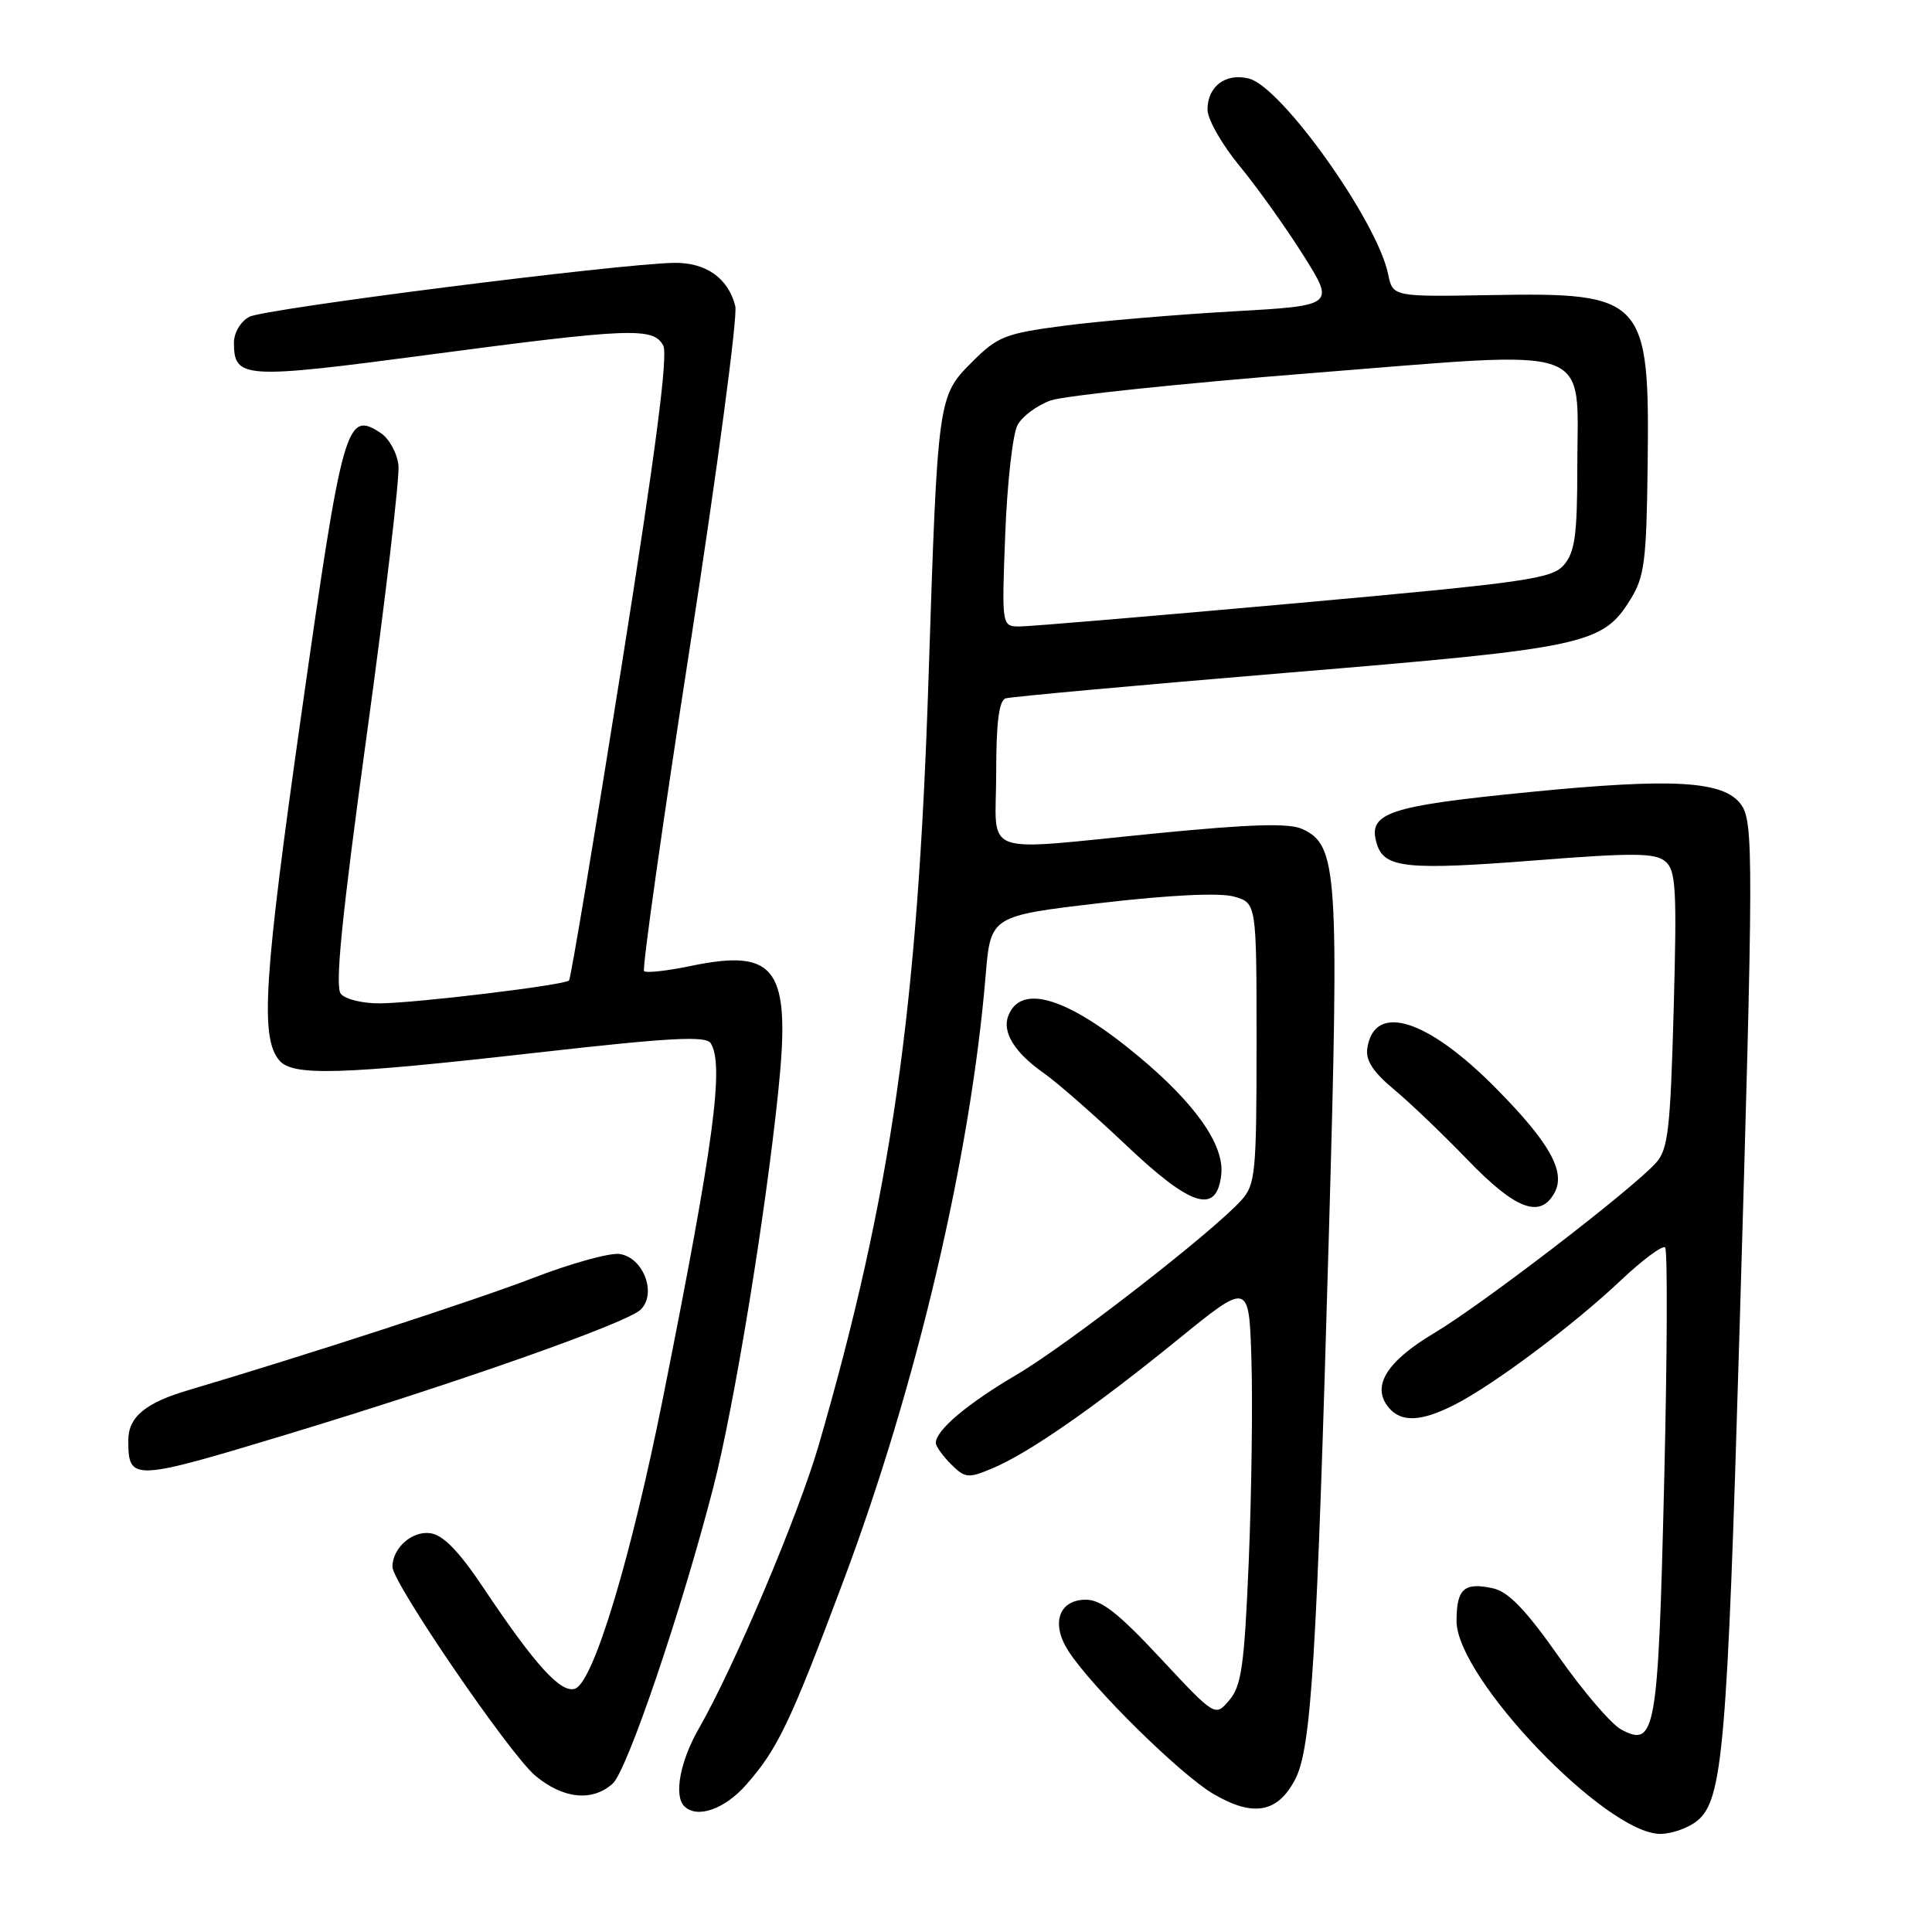 <?xml version="1.0" encoding="UTF-8" standalone="no"?>
<!DOCTYPE svg PUBLIC "-//W3C//DTD SVG 1.1//EN" "http://www.w3.org/Graphics/SVG/1.1/DTD/svg11.dtd" >
<svg xmlns="http://www.w3.org/2000/svg" xmlns:xlink="http://www.w3.org/1999/xlink" version="1.1" viewBox="0 0 256 256">
 <g >
 <path fill="currentColor"
d=" M 224.91 241.25 C 228.27 238.49 228.87 231.51 230.49 176.50 C 232.35 113.60 232.37 108.88 230.69 106.59 C 228.40 103.46 221.72 103.07 202.70 104.95 C 183.74 106.82 181.14 107.71 182.46 111.89 C 183.46 115.03 186.47 115.33 203.51 114.00 C 216.38 112.99 219.31 113.01 220.65 114.13 C 222.07 115.30 222.21 117.73 221.77 133.76 C 221.33 149.72 221.03 152.31 219.42 154.09 C 216.19 157.66 196.40 172.85 190.07 176.62 C 183.70 180.41 181.68 183.71 184.01 186.51 C 185.67 188.51 188.32 188.39 192.79 186.11 C 197.97 183.46 208.51 175.57 214.76 169.66 C 217.65 166.93 220.30 164.96 220.64 165.30 C 220.97 165.64 220.92 179.64 220.51 196.42 C 219.71 229.60 219.36 231.60 214.82 229.17 C 213.50 228.47 209.77 224.11 206.52 219.48 C 202.17 213.30 199.87 210.91 197.83 210.46 C 193.99 209.62 193.00 210.52 193.00 214.81 C 193.01 222.34 212.79 243.00 219.99 243.00 C 221.52 243.00 223.74 242.21 224.91 241.25 Z  M 98.89 236.47 C 103.07 231.72 104.74 228.20 111.75 209.50 C 121.47 183.58 128.60 153.25 130.60 129.29 C 131.26 121.36 131.26 121.36 145.88 119.65 C 155.09 118.58 161.61 118.27 163.50 118.80 C 166.50 119.65 166.50 119.65 166.50 138.22 C 166.50 155.38 166.35 156.96 164.50 159.02 C 160.72 163.23 141.49 178.16 134.75 182.13 C 128.21 185.97 124.00 189.51 124.00 191.19 C 124.00 191.63 124.90 192.90 126.01 194.01 C 127.87 195.87 128.28 195.91 131.46 194.58 C 136.24 192.58 144.84 186.62 156.01 177.55 C 165.50 169.83 165.50 169.83 165.82 180.17 C 166.00 185.85 165.84 197.82 165.47 206.77 C 164.89 220.63 164.51 223.37 162.90 225.27 C 161.02 227.50 161.02 227.50 153.76 219.72 C 148.14 213.69 145.89 211.94 143.82 211.97 C 140.27 212.01 139.23 215.17 141.59 218.80 C 144.72 223.63 156.39 235.13 160.77 237.70 C 166.06 240.81 169.32 240.22 171.63 235.75 C 173.76 231.63 174.48 219.92 176.09 163.31 C 177.46 115.31 177.24 111.98 172.54 109.84 C 170.81 109.05 165.75 109.20 153.65 110.38 C 129.36 112.76 132.00 113.73 132.00 102.47 C 132.00 95.72 132.37 92.82 133.25 92.54 C 133.94 92.32 150.80 90.79 170.71 89.13 C 210.22 85.86 212.35 85.40 216.06 79.40 C 217.90 76.43 218.17 74.30 218.32 61.76 C 218.60 39.49 217.92 38.74 197.58 39.10 C 184.55 39.33 184.55 39.33 183.93 36.31 C 182.49 29.29 169.82 11.50 165.49 10.41 C 162.40 9.63 160.00 11.44 160.00 14.53 C 160.00 15.79 161.91 19.15 164.25 21.99 C 166.59 24.83 170.39 30.16 172.70 33.83 C 176.90 40.50 176.90 40.50 163.20 41.27 C 155.66 41.70 145.68 42.55 141.00 43.16 C 133.22 44.18 132.19 44.58 128.84 47.93 C 124.26 52.51 124.25 52.56 123.03 90.00 C 121.61 133.79 118.09 158.37 108.48 191.50 C 105.80 200.74 97.23 220.99 92.62 229.00 C 90.13 233.32 89.26 237.93 90.67 239.33 C 92.35 241.02 96.02 239.74 98.89 236.47 Z  M 81.19 236.33 C 83.12 234.58 90.33 213.34 94.53 197.03 C 97.25 186.48 101.38 161.36 103.11 144.75 C 104.83 128.33 102.95 125.62 91.50 128.00 C 88.39 128.65 85.62 128.95 85.34 128.68 C 85.07 128.40 87.81 109.00 91.44 85.57 C 95.06 62.14 97.76 41.88 97.43 40.56 C 96.49 36.84 93.53 34.76 89.29 34.83 C 81.88 34.96 35.03 40.91 33.03 41.98 C 31.88 42.60 31.00 44.08 31.00 45.41 C 31.00 50.18 32.26 50.26 56.61 47.03 C 83.53 43.46 86.57 43.34 87.88 45.78 C 88.55 47.02 86.86 59.96 82.32 88.53 C 78.74 111.06 75.63 129.69 75.40 129.92 C 74.81 130.53 55.27 132.90 50.37 132.95 C 48.10 132.98 45.76 132.41 45.16 131.69 C 44.36 130.73 45.28 121.57 48.58 97.50 C 51.07 79.42 52.96 63.30 52.80 61.68 C 52.63 60.05 51.57 58.11 50.44 57.37 C 45.89 54.37 45.42 56.04 39.95 94.50 C 34.95 129.68 34.45 137.43 37.00 140.50 C 38.76 142.62 45.12 142.43 71.14 139.48 C 88.84 137.48 93.53 137.23 94.17 138.23 C 95.98 141.09 94.60 151.40 87.90 184.97 C 83.64 206.33 78.68 222.80 76.22 223.75 C 74.37 224.45 70.93 220.68 64.13 210.50 C 60.83 205.56 58.74 203.40 57.03 203.16 C 54.61 202.81 52.00 205.12 52.00 207.61 C 52.00 209.72 67.51 232.41 70.91 235.27 C 74.60 238.37 78.49 238.77 81.19 236.33 Z  M 38.11 190.04 C 60.95 183.12 83.15 175.28 84.91 173.52 C 87.06 171.37 85.24 166.61 82.09 166.16 C 80.79 165.98 75.62 167.41 70.61 169.35 C 63.08 172.25 40.41 179.63 25.00 184.19 C 19.24 185.89 17.00 187.76 17.00 190.86 C 17.00 196.30 17.50 196.28 38.11 190.04 Z  M 206.00 158.01 C 207.48 155.23 205.31 151.37 198.22 144.20 C 189.11 134.97 182.08 132.79 181.17 138.92 C 180.94 140.50 181.95 142.06 184.67 144.32 C 186.78 146.07 191.20 150.30 194.50 153.72 C 200.85 160.30 204.12 161.52 206.00 158.01 Z  M 161.82 155.66 C 162.27 151.76 158.42 146.25 150.79 139.91 C 141.50 132.18 135.27 130.25 133.60 134.61 C 132.77 136.76 134.44 139.47 138.25 142.15 C 140.04 143.40 144.99 147.74 149.26 151.78 C 157.86 159.93 161.22 160.97 161.82 155.66 Z  M 133.20 70.74 C 133.46 63.99 134.19 57.52 134.82 56.34 C 135.44 55.17 137.43 53.69 139.23 53.06 C 141.03 52.43 156.68 50.79 174.00 49.42 C 211.99 46.43 209.00 45.35 209.00 62.00 C 209.00 70.82 208.68 73.15 207.25 74.83 C 205.66 76.70 202.44 77.16 171.50 79.95 C 152.80 81.63 136.43 83.01 135.11 83.01 C 132.73 83.00 132.73 83.00 133.20 70.74 Z "/>
</g>
</svg>